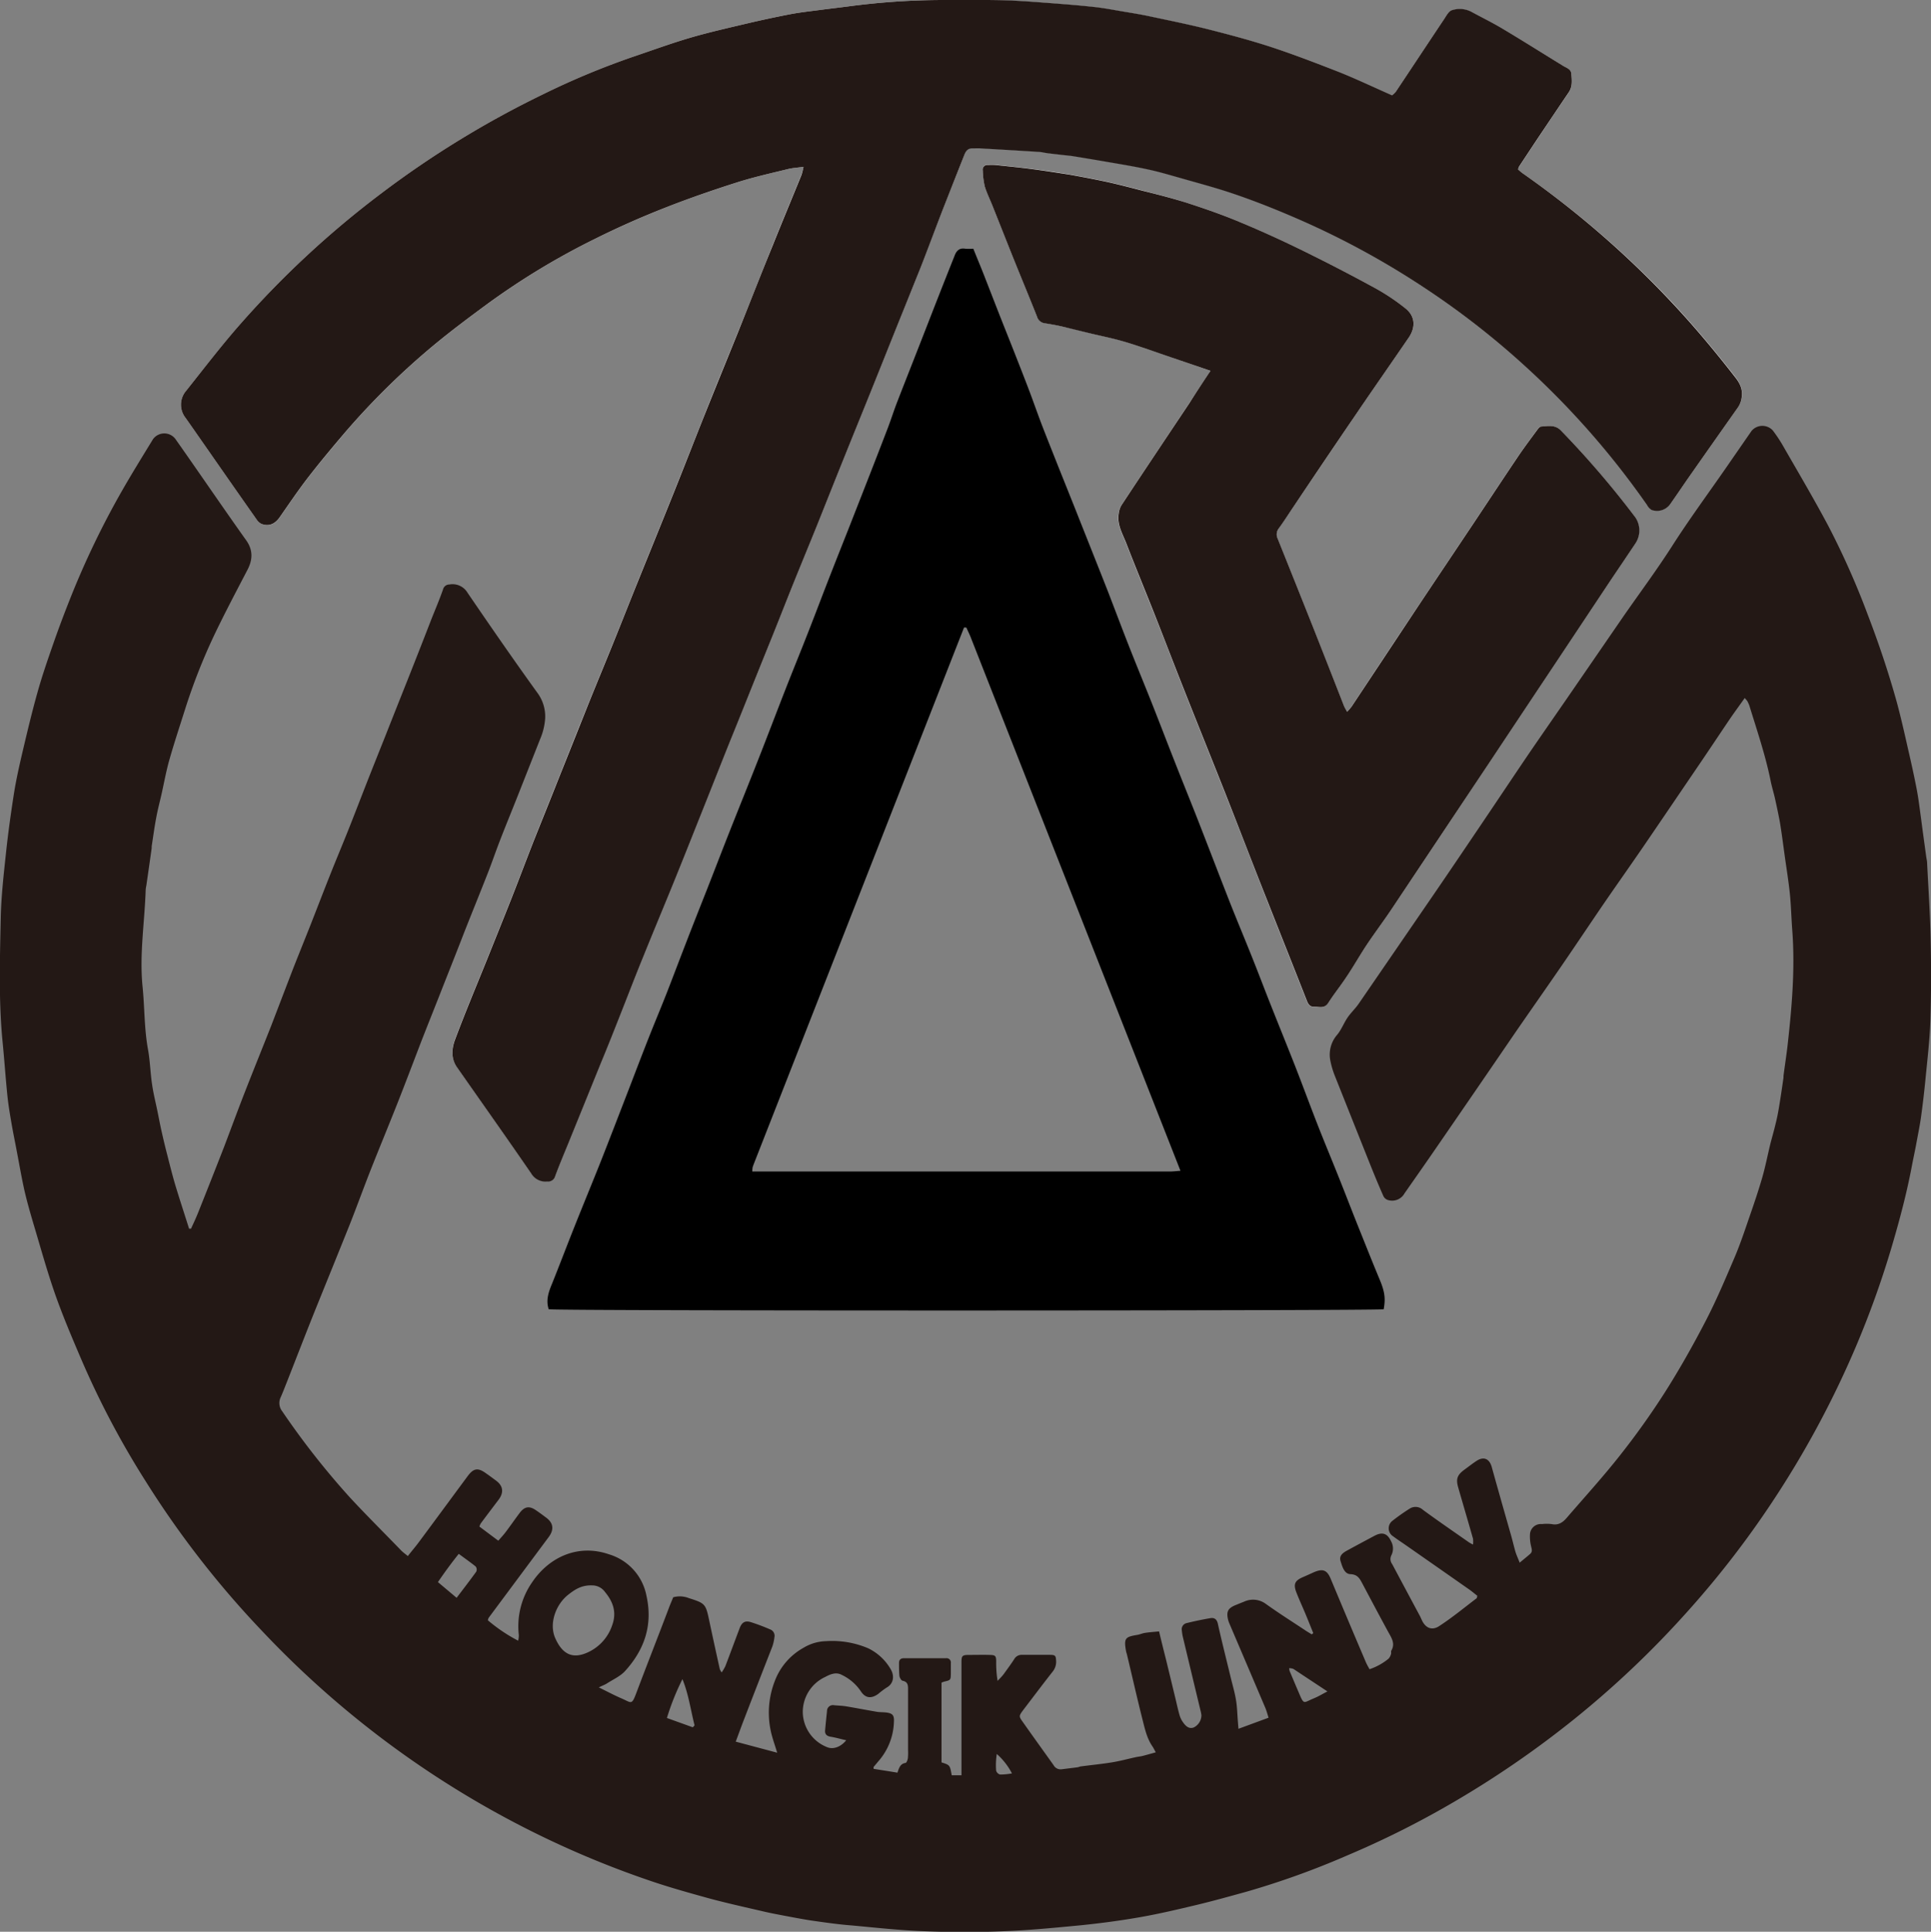<svg id="레이어_1" data-name="레이어 1" xmlns="http://www.w3.org/2000/svg" viewBox="0 0 546.86 547"><rect x="0" y="0" width="546.86" height="547" fill="#808080" stroke="none"/><defs><style>.cls-1{fill:#fff;}.cls-1,.cls-2{fill-rule:evenodd;}.cls-2,.cls-3{fill:#231815;}.cls-4{fill:none;}</style></defs><path class="cls-1" d="M245.63,69.24a18.82,18.82,0,0,1-.55,2.1c-2.7,6.63-5.47,13.27-8.14,19.93-3.35,8.33-6.61,16.7-10,25-3,7.42-6.06,14.81-9,22.24s-5.93,15-8.92,22.52c-3.43,8.55-6.9,17.07-10.35,25.61-2.28,5.67-4.51,11.36-6.81,17-2.39,5.94-4.87,11.87-7.26,17.82q-4.1,10.18-8.14,20.39c-2.4,6-4.83,12.05-7.22,18.07-2.13,5.43-4.16,10.85-6.3,16.28-2.25,5.7-4.55,11.38-6.83,17.07-3.08,7.65-6.29,15.26-9.18,23-.94,2.51-1.2,5.33.56,7.84,7,10,14.08,20,21,30.07a4.69,4.69,0,0,0,4.57,2.27,2.06,2.06,0,0,0,2.22-1.47c1.16-3.14,2.46-6.21,3.72-9.29q4.58-11.28,9.14-22.53c2-5.05,4.07-10.1,6.08-15.15s3.92-10.13,6-15.16c3-7.42,6.11-14.8,9.1-22.23,2.84-7,5.6-14,8.4-21,2.37-6,4.72-11.93,7.11-17.88,1.64-4.14,3.31-8.27,5-12.41q3.66-9,7.28-18.07c2-5,4-9.95,5.94-14.92,2.13-5.26,4.29-10.49,6.41-15.73,2.68-6.66,5.32-13.32,8-20,2.37-5.9,4.77-11.77,7.14-17.66,2.74-6.8,5.45-13.61,8.18-20.41,2-5,4.05-9.91,6-14.9,2.17-5.55,4.23-11.14,6.38-16.69,2-5.08,4.07-10.13,6-15.21.46-1.24,1.12-1.92,2.48-1.83.68.07,1.38,0,2.06,0,5.53.32,11.07.64,16.61,1,.75,0,1.49.24,2.24.34,1.43.19,2.87.34,4.29.51,1,.12,2,.19,3,.34,3.2.52,6.41,1,9.62,1.61,3.87.67,7.76,1.3,11.6,2.14,3.17.67,6.28,1.61,9.42,2.49,4.7,1.35,9.44,2.6,14.09,4.15,7,2.35,13.89,5.14,20.68,8.12a233.94,233.94,0,0,1,34,18.63,229.19,229.19,0,0,1,28.24,21.9,234.9,234.9,0,0,1,35,39.75,3.52,3.52,0,0,0,1.36,1.42,4.6,4.6,0,0,0,5.37-1.78c1.91-2.72,3.77-5.5,5.69-8.24q6.68-9.51,13.37-19a6.28,6.28,0,0,0,1.11-3.15c.22-2.26-.73-3.92-2-5.57-5.72-7.31-11.65-14.42-18-21.18A269.8,269.8,0,0,0,449.18,71c-.42-.31-.8-.67-1.19-1a2.83,2.83,0,0,1,.24-.73c2.34-3.53,4.69-7.08,7.06-10.62s4.64-6.93,7-10.38c1.15-1.67.9-3.5.77-5.3-.1-1.34-1.46-1.68-2.37-2.26-5.66-3.54-11.35-7.07-17.09-10.49-2.93-1.75-6-3.25-9-4.89a7.16,7.16,0,0,0-5.32-.38c-.94.25-1.64,1.66-2.31,2.64-4.55,6.81-9.07,13.66-13.62,20.48a6.14,6.14,0,0,1-1.06,1c-5.14-2.25-10.07-4.6-15.11-6.63-6.26-2.51-12.56-4.94-19-7-5.81-1.93-11.75-3.51-17.7-5-5.57-1.41-11.22-2.55-16.85-3.75-2.37-.51-4.77-.9-7.17-1.3-2.83-.47-5.67-1-8.53-1.34-4.69-.51-9.37-.87-14.07-1.22-4-.3-8-.6-12.06-.7C296.27,22,290.72,22,285.16,22A204.14,204.14,0,0,0,259,23.73c-2.85.38-5.71.7-8.57,1.08s-5.58.67-8.32,1.18q-6,1.14-12,2.56c-5.53,1.31-11.08,2.55-16.53,4.14S203,36.2,197.66,38a220,220,0,0,0-26,10.83A273.49,273.49,0,0,0,126.1,76.73a267.56,267.56,0,0,0-40.8,38c-5,5.8-9.7,11.88-14.47,17.9a6.05,6.05,0,0,0-.16,7.73c2.24,3.17,4.44,6.36,6.66,9.53q6.7,9.62,13.45,19.23a3.24,3.24,0,0,0,1.5,1.28c2.09.69,3.7,0,5-1.91,2.66-3.81,5.25-7.65,8.08-11.32,3.39-4.38,7-8.62,10.55-12.85a210.74,210.74,0,0,1,25.19-24.71c4.85-4,9.89-7.81,15-11.53A205.94,205.94,0,0,1,186.6,89.62c6.42-3.19,13-6.08,19.65-8.73s13.63-5,20.54-7.24c4.74-1.51,9.62-2.59,14.46-3.78C242.55,69.55,243.91,69.49,245.63,69.24Z" transform="translate(-18.07 -22)"/><path class="cls-1" d="M360.88,127c-2.22,3.34-4.11,6.25-6,9.15-6.43,9.67-12.9,19.33-19.3,29a6.11,6.11,0,0,0-.74,2.29c-.53,3.14,1.11,5.76,2.17,8.5,2.67,6.9,5.49,13.77,8.23,20.65s5.26,13.56,7.94,20.32c3.92,9.93,7.92,19.82,11.85,29.75s7.88,20.19,11.84,30.27c3.72,9.44,7.49,18.87,11.19,28.32.39,1,.88,1.89,2,1.84,1.42-.1,3,.69,4.12-1.06,1.63-2.55,3.56-4.93,5.22-7.46,1.95-3,3.71-6.09,5.68-9,2.35-3.52,4.92-6.91,7.27-10.45Q426,258.73,439.5,238.35q9.13-13.75,18.3-27.5,8.06-12.14,16.14-24.27c2.4-3.58,4.84-7.16,7.24-10.76a6.64,6.64,0,0,0,0-7.26A260.43,260.43,0,0,0,460.17,144c-1.74-1.81-3.7-1.35-5.7-1.2-.36,0-.75.49-1,.84-1.84,2.5-3.72,5-5.46,7.56-4.28,6.36-8.5,12.76-12.75,19.14-5.19,7.77-10.39,15.51-15.57,23.29q-9.45,14.2-18.87,28.46a15,15,0,0,1-1.28,1.47,17.83,17.83,0,0,1-.87-1.6q-4.44-11.3-8.87-22.6-4.95-12.47-9.95-24.89a2.72,2.72,0,0,1,.31-2.79c1.41-2,2.73-4,4.08-6q9.11-13.5,18.25-27c4.83-7.1,9.75-14.13,14.59-21.21,2-2.89,1.76-6-1-8.11a60.09,60.09,0,0,0-8.88-5.91q-10.31-5.61-20.86-10.78-9-4.38-18.23-8.21c-4.74-2-9.63-3.62-14.51-5.19C349.75,78,345.77,77.06,341.8,76c-3.3-.86-6.6-1.72-9.93-2.47-3.62-.78-7.29-1.48-10.94-2.13-3.44-.58-6.9-1.1-10.36-1.54s-7.09-.81-10.63-1.19a20.22,20.22,0,0,0-2.06,0,1.31,1.31,0,0,0-1.47,1.58,22.42,22.42,0,0,0,.56,4.49c.57,1.87,1.45,3.63,2.18,5.47,2.08,5.2,4.13,10.42,6.22,15.62s4.31,10.5,6.39,15.76a2.62,2.62,0,0,0,2.27,1.9c2,.32,4,.74,6,1.19s4.11,1,6.15,1.51c3.08.75,6.21,1.38,9.25,2.21,2.7.75,5.33,1.66,8,2.55C349.14,122.92,354.85,124.89,360.88,127Z" transform="translate(-18.07 -22)"/><path class="cls-2" d="M245.63,69.24c-1.72.25-3.08.31-4.38.63-4.84,1.19-9.72,2.27-14.46,3.78-6.91,2.21-13.78,4.57-20.54,7.24S193,86.43,186.6,89.62a205.94,205.94,0,0,0-30.52,18.46c-5.08,3.72-10.12,7.5-15,11.53a210.74,210.74,0,0,0-25.19,24.71c-3.59,4.23-7.16,8.47-10.55,12.85-2.83,3.67-5.42,7.51-8.08,11.32-1.31,1.87-2.92,2.6-5,1.91a3.24,3.24,0,0,1-1.5-1.28q-6.75-9.6-13.45-19.23c-2.22-3.17-4.42-6.36-6.66-9.53a6.05,6.05,0,0,1,.16-7.73c4.77-6,9.45-12.1,14.47-17.9a267.56,267.56,0,0,1,40.8-38,273.49,273.49,0,0,1,45.55-27.91,220,220,0,0,1,26-10.83c5.3-1.79,10.56-3.73,15.93-5.3s11-2.83,16.53-4.14q6-1.41,12-2.56c2.74-.51,5.53-.81,8.32-1.18s5.72-.7,8.57-1.08A204.14,204.14,0,0,1,285.16,22c5.56,0,11.11-.06,16.65.06,4,.1,8.05.4,12.06.7,4.7.35,9.38.71,14.07,1.22,2.86.31,5.7.87,8.53,1.34,2.4.4,4.8.79,7.17,1.3,5.63,1.2,11.28,2.34,16.85,3.75,5.95,1.51,11.89,3.09,17.7,5,6.41,2.1,12.71,4.53,19,7,5,2,10,4.38,15.11,6.63a6.14,6.14,0,0,0,1.06-1c4.55-6.82,9.07-13.67,13.62-20.48.67-1,1.37-2.39,2.31-2.64a7.16,7.16,0,0,1,5.32.38c3,1.64,6.08,3.14,9,4.89,5.74,3.42,11.43,7,17.09,10.49.91.58,2.27.92,2.37,2.26.13,1.8.38,3.63-.77,5.3-2.35,3.45-4.67,6.92-7,10.38s-4.72,7.09-7.06,10.62A2.83,2.83,0,0,0,448,70c.39.33.77.69,1.19,1a269.8,269.8,0,0,1,42.16,36.48c6.37,6.76,12.3,13.87,18,21.18,1.31,1.65,2.26,3.31,2,5.57a6.28,6.28,0,0,1-1.11,3.15q-6.71,9.51-13.37,19c-1.92,2.74-3.78,5.52-5.69,8.24a4.6,4.6,0,0,1-5.37,1.78A3.52,3.52,0,0,1,484.5,165a234.9,234.9,0,0,0-35-39.75,229.19,229.19,0,0,0-28.24-21.9,233.94,233.94,0,0,0-34-18.63c-6.79-3-13.65-5.77-20.68-8.12-4.65-1.55-9.39-2.8-14.09-4.15-3.14-.88-6.25-1.82-9.42-2.49-3.84-.84-7.73-1.47-11.6-2.14-3.21-.56-6.42-1.09-9.62-1.61-1-.15-2-.22-3-.34-1.42-.17-2.86-.32-4.29-.51-.75-.1-1.49-.31-2.24-.34-5.54-.36-11.08-.68-16.61-1-.68-.06-1.38,0-2.06,0-1.36-.09-2,.59-2.48,1.83-2,5.08-4,10.13-6,15.21-2.15,5.55-4.21,11.14-6.38,16.69-2,5-4,9.94-6,14.9-2.73,6.8-5.44,13.61-8.18,20.41-2.37,5.89-4.77,11.76-7.14,17.66-2.68,6.65-5.32,13.31-8,20-2.12,5.24-4.28,10.47-6.41,15.73-2,5-3.95,9.95-5.94,14.92q-3.63,9-7.28,18.07c-1.66,4.14-3.33,8.27-5,12.41-2.39,5.95-4.74,11.92-7.11,17.88-2.8,7-5.56,14-8.4,21-3,7.43-6.11,14.81-9.1,22.23-2.06,5-4,10.11-6,15.16s-4,10.1-6.08,15.15q-4.56,11.26-9.14,22.53c-1.26,3.08-2.56,6.15-3.72,9.29a2.06,2.06,0,0,1-2.22,1.47,4.69,4.69,0,0,1-4.57-2.27c-6.92-10.07-14-20.06-21-30.07-1.76-2.51-1.5-5.33-.56-7.84,2.89-7.74,6.1-15.35,9.18-23,2.28-5.69,4.58-11.37,6.83-17.07,2.14-5.43,4.17-10.85,6.3-16.28,2.39-6,4.82-12,7.22-18.07q4.07-10.18,8.14-20.39c2.39-5.95,4.87-11.88,7.26-17.82,2.3-5.67,4.53-11.36,6.81-17,3.45-8.54,6.92-17.06,10.35-25.61,3-7.5,5.91-15,8.92-22.52s6-14.82,9-22.24c3.35-8.34,6.61-16.71,10-25,2.67-6.66,5.44-13.3,8.14-19.93A18.82,18.82,0,0,0,245.63,69.24Z" transform="translate(-18.07 -22)"/><path class="cls-2" d="M360.88,127c-6-2.08-11.74-4-17.46-6-2.65-.89-5.28-1.8-8-2.55-3-.83-6.17-1.46-9.25-2.21-2-.49-4.09-1-6.15-1.51s-4-.87-6-1.19a2.62,2.62,0,0,1-2.27-1.9c-2.08-5.26-4.27-10.49-6.39-15.76s-4.14-10.42-6.22-15.62c-.73-1.84-1.61-3.6-2.18-5.47a22.42,22.42,0,0,1-.56-4.49,1.31,1.31,0,0,1,1.47-1.58,20.22,20.22,0,0,1,2.06,0c3.54.38,7.1.72,10.63,1.19s6.92,1,10.36,1.54c3.65.65,7.32,1.35,10.94,2.13,3.33.75,6.63,1.61,9.93,2.47,4,1,7.95,2,11.84,3.21,4.88,1.57,9.77,3.23,14.51,5.19q9.25,3.82,18.23,8.21,10.55,5.16,20.86,10.78a60.09,60.09,0,0,1,8.88,5.91c2.72,2.15,2.92,5.22,1,8.11-4.84,7.08-9.76,14.11-14.59,21.21q-9.17,13.46-18.25,27c-1.35,2-2.67,4.07-4.08,6a2.72,2.72,0,0,0-.31,2.79q5,12.44,9.95,24.89,4.45,11.28,8.87,22.6a17.83,17.83,0,0,0,.87,1.6,15,15,0,0,0,1.28-1.47q9.44-14.23,18.87-28.46c5.18-7.78,10.38-15.52,15.57-23.29,4.25-6.38,8.47-12.78,12.75-19.14,1.74-2.57,3.62-5.06,5.46-7.56.25-.35.64-.81,1-.84,2-.15,4-.61,5.7,1.2a260.43,260.43,0,0,1,21.05,24.58,6.64,6.64,0,0,1,0,7.26c-2.4,3.6-4.84,7.18-7.24,10.76q-8.08,12.15-16.14,24.27-9.17,13.76-18.3,27.5-13.58,20.37-27.17,40.73c-2.35,3.54-4.92,6.93-7.27,10.45-2,3-3.73,6.07-5.68,9-1.66,2.53-3.59,4.91-5.22,7.46-1.11,1.75-2.7,1-4.12,1.06-1.14.05-1.63-.85-2-1.84-3.7-9.45-7.47-18.88-11.19-28.32-4-10.08-7.87-20.19-11.84-30.27-3.93-9.93-7.93-19.82-11.85-29.75-2.68-6.76-5.27-13.55-7.94-20.32s-5.56-13.75-8.23-20.65c-1.06-2.74-2.7-5.36-2.17-8.5a6.11,6.11,0,0,1,.74-2.29c6.4-9.7,12.87-19.36,19.3-29C356.77,133.22,358.66,130.31,360.88,127Z" transform="translate(-18.07 -22)"/><path class="cls-3" d="M564.83,288.05c-.14-7.22-.64-14.42-1-21.64,0-.59-.17-1.2-.25-1.8-.49-3.6-1-7.21-1.46-10.82-.39-2.78-.71-5.56-1.24-8.32-.74-3.86-1.6-7.71-2.49-11.54-1-4.43-2-8.88-3.19-13.25-2.31-8.3-5.06-16.49-8.16-24.56A224.62,224.62,0,0,0,536,171.21c-4.15-7.84-8.69-15.48-13.1-23.17a40.38,40.38,0,0,0-2.79-4.17,4,4,0,0,0-6,.15l-7.36,10.64c-5.06,7.29-10.31,14.42-15.1,21.91-4.37,6.83-9.23,13.35-13.85,20q-8,11.63-16,23.26c-3.62,5.24-7.25,10.46-10.85,15.72-4.3,6.34-8.54,12.71-12.83,19.06-4.76,7.05-9.5,14.08-14.31,21.09q-10.5,15.31-21,30.59c-.94,1.35-2.19,2.5-3.11,3.86-1.06,1.56-1.73,3.39-2.91,4.83a8.56,8.56,0,0,0-2,7.18,24,24,0,0,0,1.32,4.51q5,12.56,10,25.09c1.2,3,2.4,5.9,3.68,8.8a2.18,2.18,0,0,0,1.18,1.19,4,4,0,0,0,4.86-1.83c3.05-4.36,6.11-8.72,9.12-13.1q11.17-16.21,22.29-32.49c4.4-6.37,8.85-12.7,13.24-19.09,3.86-5.63,7.65-11.3,11.5-16.95,3.73-5.43,7.55-10.83,11.28-16.26,5.35-7.82,10.67-15.68,16-23.51,3-4.4,5.92-8.82,8.91-13.23,1.28-1.85,2.62-3.67,4-5.63a8.74,8.74,0,0,1,.75.88,9.69,9.69,0,0,1,.56,1.23c2.15,7,4.54,14,6,21.17.32,1.69.85,3.35,1.23,5,.51,2.28,1,4.59,1.43,6.89.48,2.91.86,5.84,1.26,8.77.52,3.82,1.16,7.64,1.56,11.48.35,3.48.42,7,.69,10.47.81,11-.14,21.86-1.37,32.73-.32,2.71-.74,5.4-1.09,8.11-.07.39,0,.75-.09,1.14-.37,2.61-.76,5.22-1.19,7.84-.27,1.63-.58,3.27-1,4.89-.46,2-1.05,3.93-1.54,5.91-.74,3.07-1.35,6.19-2.22,9.23-1.05,3.62-2.26,7.21-3.5,10.78-1.38,4-2.7,8-4.34,11.87-2.57,6-5.14,12.12-8.16,17.94-3.59,6.92-7.43,13.74-11.61,20.32a216.39,216.39,0,0,1-12.67,17.78c-4.79,6.09-10,11.8-15.08,17.69-1.15,1.35-2.41,2.2-4.31,1.79a11.31,11.31,0,0,0-2.73,0,3.07,3.07,0,0,0-3.39,2.94,11.45,11.45,0,0,0,.32,3.34c.16.78.46,1.5-.23,2.13-.88.78-1.81,1.51-3,2.52-.49-1.24-.89-2.1-1.18-3-.44-1.52-.8-3.08-1.23-4.61-1.85-6.5-3.71-13-5.51-19.49-.65-2.34-2.28-3.05-4.29-1.73-1.14.74-2.22,1.6-3.32,2.4-2.18,1.58-2.6,2.68-1.86,5.22,1.38,4.81,2.8,9.61,4.17,14.42a7.44,7.44,0,0,1,0,1.66,12,12,0,0,1-1.21-.67c-4.35-3.05-8.74-6.05-13-9.18a3.06,3.06,0,0,0-3.78-.29,57.9,57.9,0,0,0-4.84,3.42,2.67,2.67,0,0,0,.24,4.41c1.09.82,2.24,1.57,3.35,2.34q8.88,6.19,17.75,12.4c1,.67,1.88,1.43,2.71,2.08-.12.42-.11.64-.2.7-3.51,2.66-6.91,5.48-10.59,7.87-2.15,1.42-4,.48-5-1.86-.22-.48-.45-1-.71-1.44q-3.81-7.11-7.61-14.24a2.37,2.37,0,0,1-.21-2.55,4.22,4.22,0,0,0-.12-3.95c-1-2.15-2.4-2.69-4.55-1.59q-4,2.12-8,4.3c-1.6.89-2.15,1.71-1.7,3.08s1,3.5,2.75,3.55c2,.09,2.59,1.19,3.32,2.54,2.47,4.65,4.91,9.27,7.43,13.89.91,1.65,2,3.23.84,5.22-.14.24,0,.63-.07.89a3.34,3.34,0,0,1-.7,1.38,17,17,0,0,1-5.41,3c-.4-.75-.79-1.39-1.07-2.07q-5-11.73-9.9-23.48c-1.05-2.54-2.22-3-4.75-1.93-1,.45-2.06.94-3.11,1.39-2.34,1-2.81,2-1.85,4.43.78,2,1.67,3.91,2.48,5.85s1.51,3.72,2.27,5.58c-.14.12-.3.24-.43.36-.67-.41-1.37-.81-2-1.25-3.67-2.43-7.4-4.79-11-7.37a6.06,6.06,0,0,0-6.23-.61c-.85.32-1.68.68-2.5,1-2,.88-2.47,1.79-2,3.95a8.53,8.53,0,0,0,.44,1.29q5.1,11.94,10.18,23.89c.33.82.55,1.67.88,2.7l-8.53,3.14c-.07-.94-.12-1.5-.16-2.07-.17-2-.2-4.1-.54-6.11-.36-2.17-1-4.29-1.51-6.43-1.21-5-2.48-10-3.61-15.08-.29-1.35-1-1.85-2.21-1.63-2.22.38-4.45.85-6.65,1.39a1.78,1.78,0,0,0-1.35,2.1,13.34,13.34,0,0,0,.28,1.79q2.49,10.43,5,20.85a11.13,11.13,0,0,1,.26,1.33,3.88,3.88,0,0,1-2.17,3.48c-1.08.4-2,0-3-1.41a6.67,6.67,0,0,1-1-2c-.46-1.6-.81-3.23-1.2-4.86q-1.31-5.4-2.62-10.81c-.66-2.62-1.32-5.25-2-8.12-1.46.14-2.72.23-4,.42-.76.12-1.46.45-2.19.57-3.38.57-3.85.88-3.14,4.74.08.3.18.59.25.88,1.45,6.05,2.82,12.13,4.34,18.16.69,2.69,1.25,5.49,2.91,7.86.27.4.48.86.89,1.61-1.37.38-2.51.71-3.64,1-.66.18-1.35.22-2,.37-2.21.48-4.41,1.08-6.63,1.45-2.91.48-5.86.76-8.78,1.15-.37,0-.74.21-1.11.27l-4.5.56a2.24,2.24,0,0,1-2.27-1.16c-2.85-4-5.74-8-8.6-12.06-1.28-1.78-1.28-1.83,0-3.56,2.77-3.62,5.49-7.26,8.31-10.84a4.44,4.44,0,0,0,1-3.14c-.08-1.38-.24-1.61-1.6-1.64-2.66,0-5.32,0-8,0a2.4,2.4,0,0,0-2.26,1.21c-.95,1.47-2,2.88-3,4.27-.52.68-1.13,1.27-1.71,1.89a30.69,30.69,0,0,1-.4-5.43c0-1.66-.22-1.88-1.81-1.92-2-.05-4,0-5.92,0s-2.1.29-2.1,2.12q0,13.71,0,27.37c0,1.5,0,3,0,4.6H287.6c-.51-2.9-.51-2.9-2.89-3.66V498.48a4.42,4.42,0,0,1,.8-.31c1.77-.41,1.8-.44,1.84-2.21,0-1,0-2,0-3a1.23,1.23,0,0,0-1.38-1.41H274.11c-.91,0-1.44.39-1.44,1.35,0,1.22,0,2.45.11,3.65.07.51.5,1.29.89,1.38,1.56.31,1.57,1.35,1.56,2.57,0,5.7,0,11.41,0,17.1a15.69,15.69,0,0,1-.05,2.28c-.07.48-.36,1.27-.65,1.32-1.49.22-1.83,1.36-2.3,2.76-2.3-.38-4.55-.73-6.75-1.08,0-.38-.05-.49,0-.53.43-.53.85-1,1.29-1.55a17.68,17.68,0,0,0,4.46-11.22c.12-1.92-.42-2.45-2.29-2.67-.85-.09-1.69-.05-2.51-.18-2.92-.5-5.82-1.06-8.74-1.55-1.12-.18-2.28-.21-3.41-.31a1.66,1.66,0,0,0-2,1.64c-.19,1.82-.38,3.62-.54,5.44-.1,1.09.42,1.63,1.53,1.83,1.45.23,2.9.66,4.45,1-1.53,1.91-3.65,2.64-5.3,2a10.81,10.81,0,0,1-7-9.82,10.92,10.92,0,0,1,6.31-10.08c1.39-.74,3.07-1.54,4.78-.58a13.46,13.46,0,0,1,5.29,4.53c1.3,2.06,3,2.27,5,.82a24.72,24.72,0,0,1,2.36-1.78c1.95-1.06,2.36-3.3,1.05-5.38a14.81,14.81,0,0,0-6.29-5.76,26.07,26.07,0,0,0-12-2,12.83,12.83,0,0,0-6.26,1.85A18,18,0,0,0,237.5,498a24.69,24.69,0,0,0-.95,15c.42,1.66,1,3.26,1.62,5.31l-11.74-3.13c.87-2.32,1.6-4.37,2.39-6.4,2.64-6.86,5.31-13.72,8-20.6a13.34,13.34,0,0,0,.58-2.65,1.92,1.92,0,0,0-1.31-2.17,56.57,56.57,0,0,0-5.31-2c-1.66-.54-2.58,0-3.21,1.61-1.37,3.61-2.7,7.24-4.08,10.84a12.86,12.86,0,0,1-1.05,1.77,5.33,5.33,0,0,1-.52-.92q-1.53-6.87-3-13.78c-1-4.74-1.15-4.88-5.81-6.36a6.89,6.89,0,0,0-4.39-.22c-.39,1-.85,2-1.24,3.07-3,7.93-6.13,15.88-9.13,23.83-1.41,3.76-1.35,3-4.27,1.73-2-.86-4-1.92-6.43-3.12,1.12-.54,1.74-.76,2.29-1.11,1.72-1.11,3.72-2,5.06-3.42,5.56-6.06,8-13.11,6.15-21.39a15.24,15.24,0,0,0-10.59-11.75c-8.79-3.05-17,.79-21.79,7.91A21.81,21.81,0,0,0,165,485a6.54,6.54,0,0,1-.19,1.59,45.47,45.47,0,0,1-8.58-5.78,3.23,3.23,0,0,1,.24-.72l17-22.86c1.54-2.07,1.34-3.94-.68-5.45-.92-.69-1.83-1.37-2.76-2-2-1.45-3.38-1.26-4.83.69-1.33,1.77-2.57,3.57-3.9,5.33-.62.83-1.33,1.58-2.11,2.48l-5.35-4a4.36,4.36,0,0,1,.37-.88c1.67-2.26,3.37-4.49,5.07-6.74,1.49-2,1.29-3.83-.59-5.29-1-.75-1.95-1.45-2.95-2.15-2.33-1.7-3.56-1.5-5.27.83-4.62,6.24-9.2,12.48-13.82,18.69-.93,1.27-2,2.47-3.08,3.89-.8-.67-1.48-1.13-2-1.7-4.83-5-9.73-9.84-14.42-14.91A223.72,223.72,0,0,1,98,421.64a3.79,3.79,0,0,1-.43-4c.59-1.32,1.1-2.67,1.63-4,2.94-7.47,5.83-15,8.82-22.38s6.08-15,9.07-22.45c2.08-5.26,4-10.58,6.07-15.83,2.38-6,4.86-12,7.24-18s4.68-12.1,7-18.15c2.11-5.39,4.27-10.76,6.38-16.17,2-5.05,4-10.11,5.95-15.15,2.14-5.4,4.33-10.78,6.45-16.19,1.21-3.09,2.28-6.23,3.48-9.33,1.61-4.17,3.31-8.29,4.95-12.43l6.41-16.24a17.86,17.86,0,0,0,1.44-5.91,11.25,11.25,0,0,0-2.27-7.32c-6.71-9.31-13.23-18.74-19.7-28.22a4.93,4.93,0,0,0-5.16-2.36,1.83,1.83,0,0,0-1.79,1.39c-1,2.85-2.19,5.65-3.31,8.46q-4,10.33-8.12,20.66c-1.68,4.22-3.34,8.41-5,12.62-1.78,4.47-3.58,8.95-5.33,13.42s-3.38,8.73-5.11,13.07-3.54,8.62-5.25,12.95c-1.84,4.63-3.62,9.28-5.44,13.91-1.69,4.27-3.42,8.52-5.09,12.79-2,5.21-4,10.43-6,15.64-2.43,6.16-4.92,12.29-7.34,18.48-2.06,5.25-4,10.55-6,15.81q-3.66,9.39-7.39,18.72c-.61,1.53-1.3,3-2,4.5a4.61,4.61,0,0,0-.54,0c-1.28-4.07-2.62-8.11-3.86-12.21-.84-2.81-1.55-5.67-2.28-8.52-.59-2.26-1.13-4.52-1.64-6.8-.44-1.92-.79-3.84-1.19-5.78-.51-2.5-1.15-5-1.51-7.54-.5-3.3-.56-6.65-1.16-9.92-1.07-5.87-.94-11.82-1.53-17.71-.93-9.21.59-18.37.88-27.54a8.85,8.85,0,0,1,.18-1.13q.77-5.28,1.51-10.57c0-.3,0-.61.06-.91.4-2.61.75-5.24,1.25-7.84.41-2.23,1-4.43,1.5-6.64.72-3.23,1.31-6.51,2.22-9.71,1.34-4.72,2.89-9.38,4.37-14.06a167.52,167.52,0,0,1,8.27-21.1c3-6.29,6.26-12.44,9.47-18.61,1.51-2.89,1.57-5.61-.35-8.32-2.25-3.15-4.47-6.33-6.69-9.51-4.47-6.42-8.9-12.86-13.41-19.25a3.94,3.94,0,0,0-6.32.12c-2.93,4.8-5.89,9.57-8.68,14.44a239.6,239.6,0,0,0-14.87,30.94c-1.67,4.21-3.27,8.46-4.76,12.75-1.57,4.51-3.13,9-4.41,13.62-1.56,5.54-2.89,11.16-4.21,16.75-.9,3.84-1.77,7.68-2.4,11.57-.87,5.55-1.65,11.11-2.25,16.68-.67,6.28-1.4,12.57-1.53,18.86-.24,11.69-.62,23.42.53,35.1.5,5.06.84,10.14,1.36,15.21.27,2.63.72,5.25,1.17,7.87s1,5.21,1.48,7.81c.72,3.72,1.35,7.45,2.18,11.15.71,3.09,1.59,6.16,2.49,9.22,2,6.67,3.85,13.4,6.15,20,2.21,6.29,4.82,12.42,7.44,18.55a244.85,244.85,0,0,0,18.26,34.57A267.25,267.25,0,0,0,92.44,484a271.56,271.56,0,0,0,71.41,54.12,268.73,268.73,0,0,0,38.39,16.47c5.5,1.88,11.13,3.44,16.77,5,5.18,1.39,10.44,2.54,15.66,3.76,1.91.44,3.86.8,5.79,1.17,2.77.51,5.52,1.06,8.29,1.44,3.54.51,7.08,1,10.63,1.27,6.81.63,13.62,1.38,20.44,1.63,7.51.29,15.06.31,22.58,0,7.29-.28,14.55-1,21.8-1.69,5.67-.58,11.31-1.33,16.92-2.32,5.38-.95,10.69-2.21,16-3.48,4.64-1.11,9.22-2.4,13.81-3.66A232.79,232.79,0,0,0,399.6,547.4a258.93,258.93,0,0,0,28.7-14.27,278.09,278.09,0,0,0,35.87-24.56,270.53,270.53,0,0,0,31.4-29.8A267,267,0,0,0,520,447.26a271.93,271.93,0,0,0,23.33-43.17,264.88,264.88,0,0,0,10.54-29.26c2.2-7.49,4.2-15,5.65-22.7.37-1.93.79-3.87,1.16-5.8.48-2.68,1.05-5.35,1.43-8.06q.73-5.29,1.25-10.62c.53-5.52,1.2-11,1.39-16.57C565,303.41,565,295.72,564.83,288.05Zm-411.89,179c-1.72,2.38-3.51,4.71-5.56,7.4L142.09,470c1.9-2.77,3.74-5.31,5.9-8,1.7,1.27,3.29,2.37,4.8,3.59A1.45,1.45,0,0,1,152.94,467.05Zm22.34,18.74c-1.73-4,.1-9.43,3.8-12.29,1.81-1.41,3.7-2.67,6.63-2.57a4.46,4.46,0,0,1,3.71,1.89c2.31,2.79,3.36,5.79,2,9.45a12.91,12.91,0,0,1-6.76,7.57C180.42,491.83,177.4,490.66,175.28,485.79Zm39,25.33-7.34-2.64a69.35,69.35,0,0,1,4.4-11c1.74,4.27,2.33,8.73,3.43,13.08Zm87,13.37a1.62,1.62,0,0,1-1.11-1.13,20.69,20.69,0,0,1,.19-4.69,18.8,18.8,0,0,1,4.29,5.5A19,19,0,0,1,301.21,524.49Zm89-21.62c-3.2,1.26-2.82,2.14-4.47-1.76-.84-1.94-1.66-3.91-2.49-5.86a5.47,5.47,0,0,1-.17-.87,3.28,3.28,0,0,1,1.24.22c3,2,6.05,4,9.61,6.36C392.47,501.74,391.41,502.41,390.25,502.87Z" transform="translate(-18.07 -22)"/><path d="M408.77,384.27c-2.18-5.22-4.26-10.49-6.37-15.74-1.71-4.28-3.35-8.57-5.06-12.84-2.06-5.18-4.23-10.34-6.26-15.54s-4-10.56-6.05-15.81c-2.39-6.11-4.87-12.17-7.28-18.27-1.72-4.33-3.36-8.7-5.09-13-2.06-5.18-4.23-10.33-6.28-15.52-3-7.65-5.93-15.32-8.93-23-2.08-5.33-4.24-10.62-6.34-15.95-2.33-5.9-4.59-11.82-6.92-17.7-2.09-5.27-4.26-10.49-6.33-15.76s-4-10.41-6-15.6c-3.07-7.81-6.18-15.58-9.27-23.39-1.81-4.55-3.65-9.1-5.46-13.66-1.33-3.37-2.69-6.76-4-10.15-1.2-3.15-2.31-6.33-3.5-9.5-1.36-3.58-2.76-7.15-4.16-10.71s-2.95-7.42-4.41-11.13l-4.17-10.7c-1-2.58-2.09-5.15-3.18-7.88a13.85,13.85,0,0,1-2.33,0c-1.71-.28-2.51.71-3,2.08-1.63,4.06-3.24,8.14-4.84,12.21-1.79,4.57-3.56,9.15-5.36,13.73-2.05,5.25-4.13,10.49-6.17,15.77-.86,2.25-1.58,4.53-2.43,6.77-1.7,4.45-3.42,8.87-5.15,13.31l-6.1,15.57c-1.78,4.49-3.57,9-5.32,13.48-2,5.11-3.93,10.26-5.94,15.37-2.08,5.34-4.26,10.65-6.36,16-2.64,6.74-5.2,13.51-7.85,20.23-2.7,6.88-5.48,13.72-8.19,20.58-2.17,5.49-4.28,11-6.43,16.47-2,5.06-4,10.1-5.95,15.16-1.75,4.5-3.44,9-5.2,13.52s-3.52,8.66-5.23,13c-1.86,4.7-3.66,9.43-5.47,14.14l-4.25,11c-1.42,3.65-2.83,7.31-4.3,11-2.31,5.78-4.69,11.54-7,17.34-2.15,5.38-4.21,10.82-6.37,16.21-1,2.4-1.88,4.77-1,7.38,2.11.49,234.73.44,236.46,0C410.52,389.57,410.18,387.64,408.77,384.27Zm-59.51-30.53H231.12a8.31,8.31,0,0,1,.09-1.19c.14-.49.36-1,.54-1.48q29.69-75.75,59.33-151.37a3.55,3.55,0,0,1,.51,0c.07,0,.17,0,.19.08.37.83.77,1.65,1.12,2.48l59.48,151.27C351.14,353.62,350.2,353.74,349.26,353.74Z" transform="translate(-18.07 -22)"/><path class="cls-4" d="M291.78,199.79s-.12-.07-.19-.08a3.55,3.55,0,0,0-.51,0q-29.61,75.57-59.33,151.37c-.18.5-.4,1-.54,1.48a8.31,8.31,0,0,0-.09,1.19H349.26c.94,0,1.88-.12,3.12-.2L292.9,202.27C292.55,201.44,292.15,200.62,291.78,199.79Z" transform="translate(-18.07 -22)"/></svg>